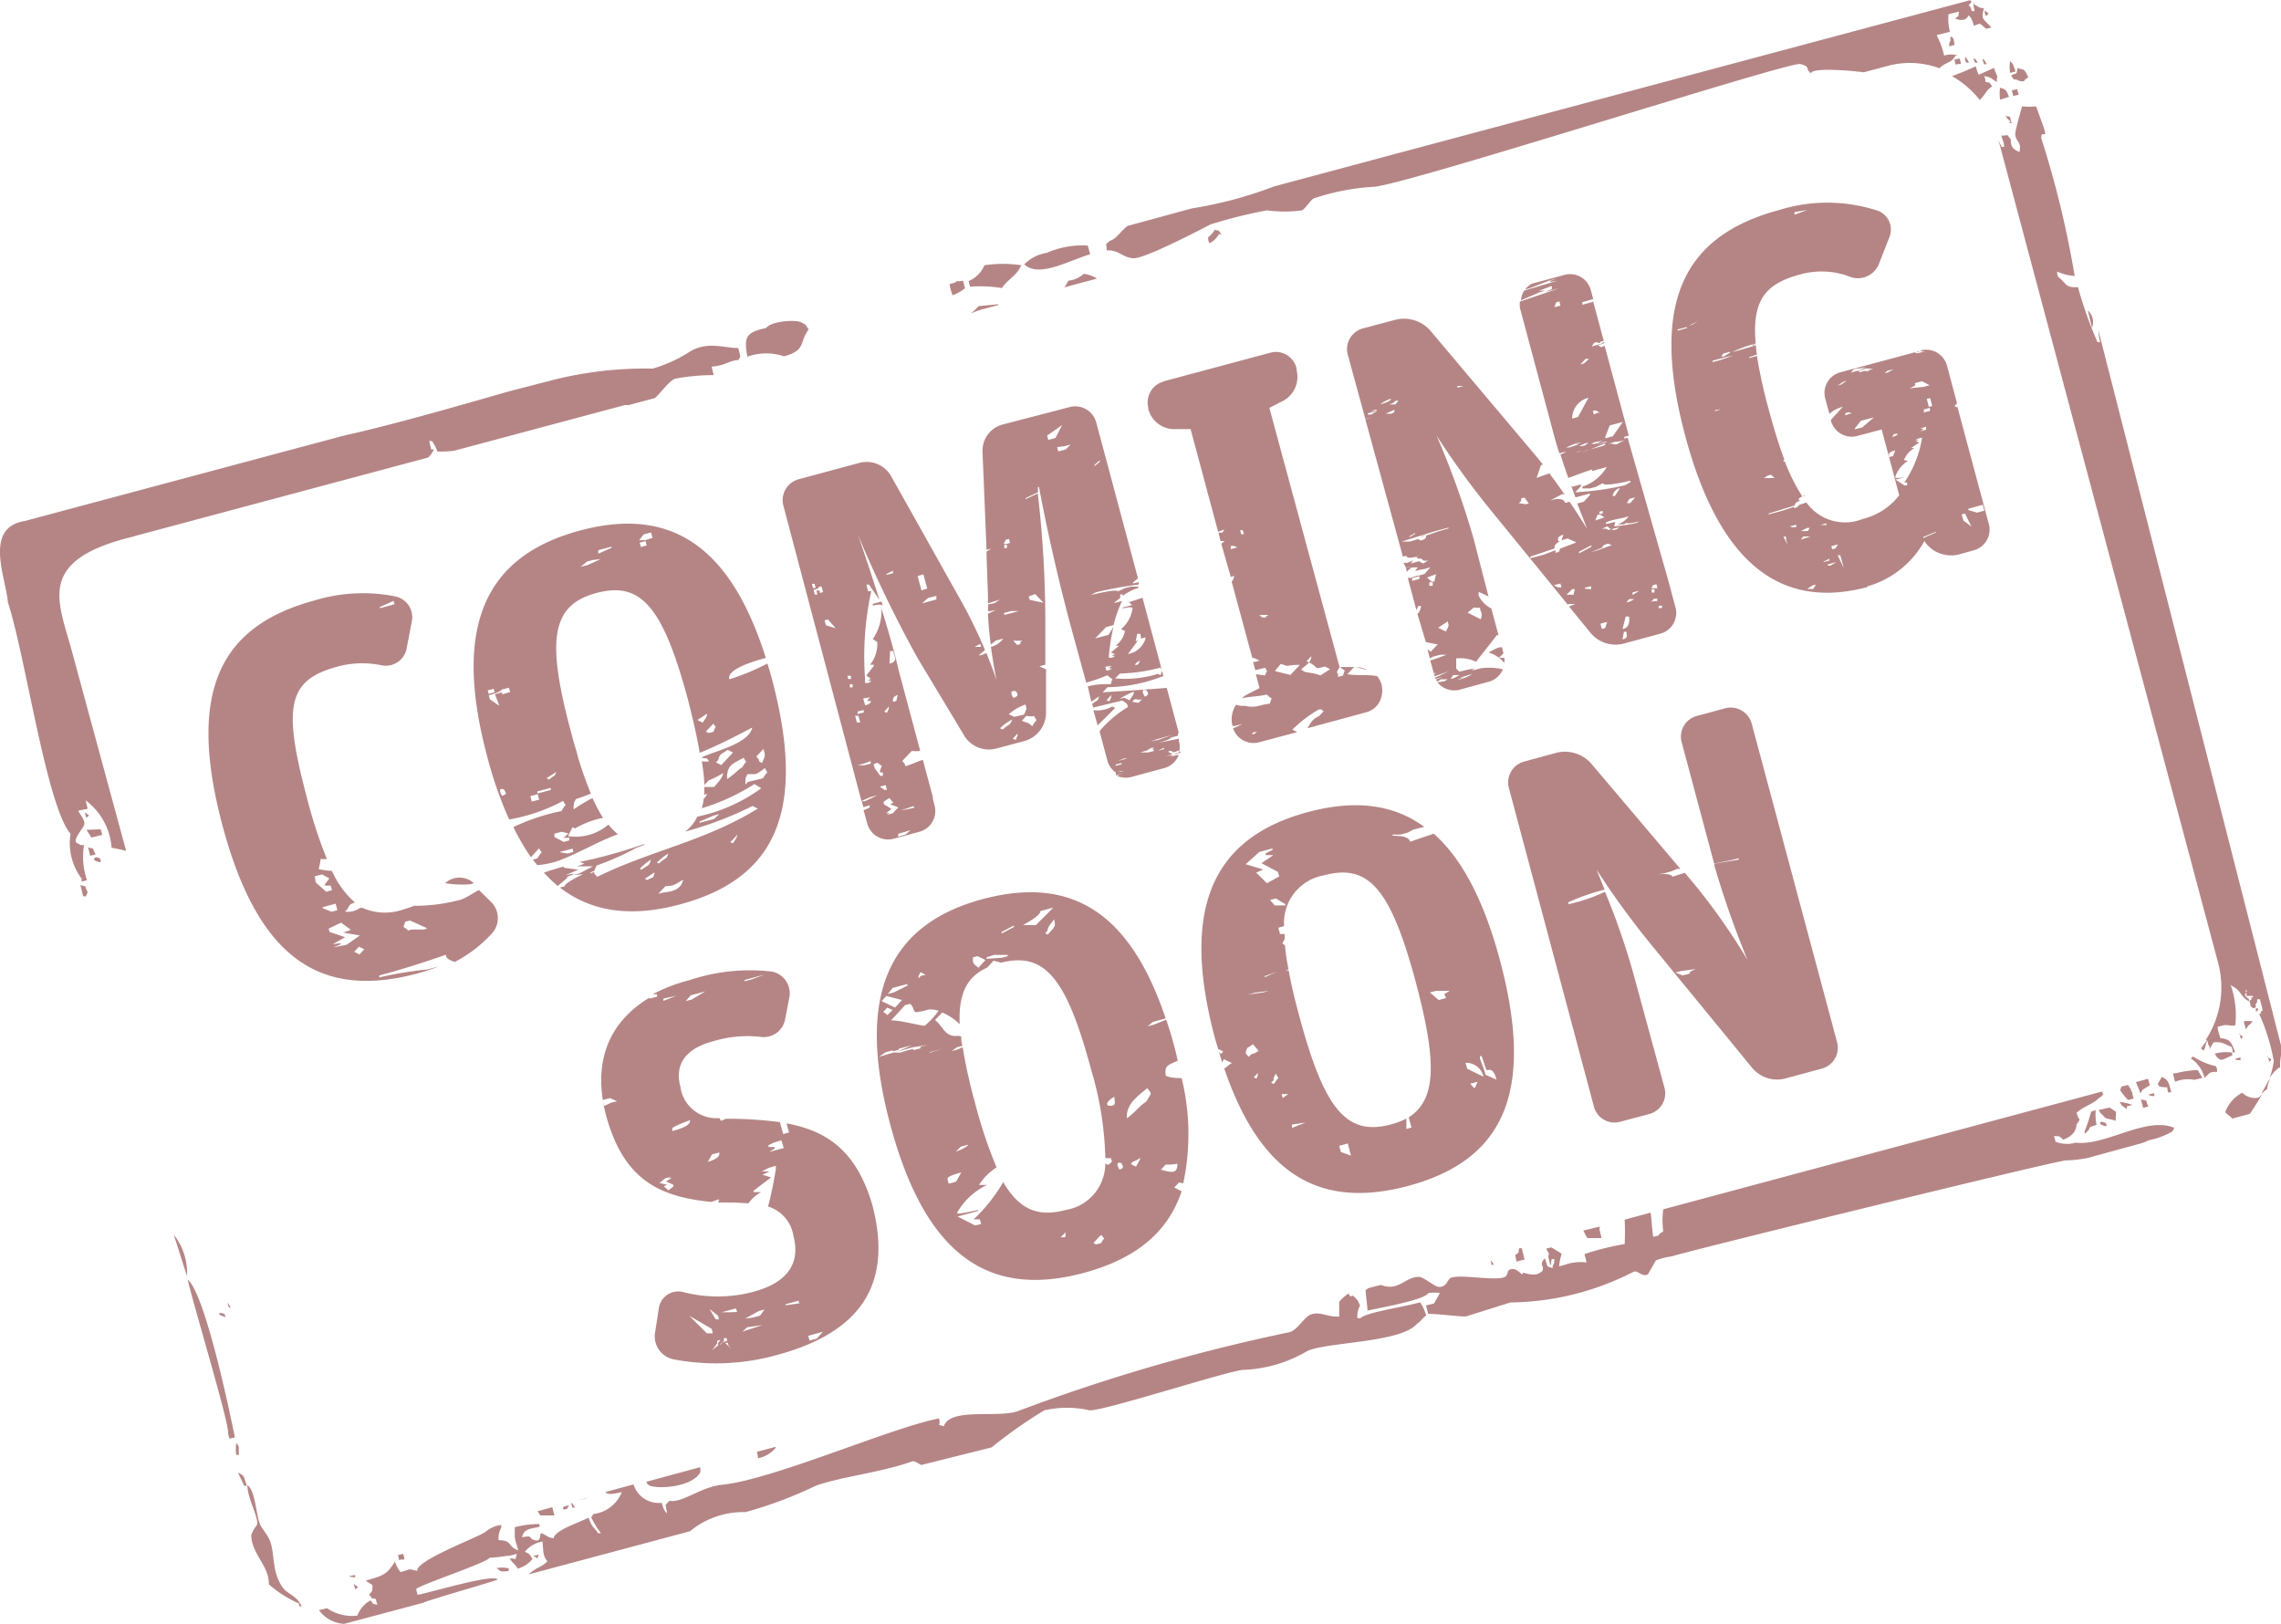 <svg xmlns="http://www.w3.org/2000/svg" viewBox="0 0 130.01 92.59"><defs><style>.cls-1{fill:#792221;opacity:0.55;}</style></defs><g id="圖層_2" data-name="圖層 2"><g id="event"><path id="coming_soon" class="cls-1" d="M63.56,40.35c-.28.29-.65.65-1,1l-.24-.87a1.71,1.71,0,0,0,1.07-.21ZM67.2,67.4l-.27.29.42.21c-.79,2.38-2.66,3.87-5.6,4.66-5.4,1.44-9-1-11-8.43S50.67,52.69,56,51.25c5-1.33,8.38.67,10.44,6.8l-.73.2-.3.25.34-.09.72-.29c.17.51.33,1,.48,1.6.07.25.12.49.18.74-.55.25-.76.26-.69.82,0,.1.5.18.91.17a13.39,13.39,0,0,1,.09,6Zm-7.11-15c-.28.35-.35.43-.39.65l-.13.15.15.07C60.15,52.78,60.16,52.83,60.09,52.44Zm-1.86.33.81,0,1-1-.74.2C59.31,52.08,59,52.36,58.23,52.77Zm-1.14.39,0,.09.7-.37,0-.09Zm-.86,1.45,0,.08.88-.06.33-.09,0-.07-.79,0Zm-.78,0a1.64,1.64,0,0,1,0,.22c.06.19.06.16.32.37l.4-.44-.45-.22Zm-3.1,1.2.13-.14.28-.07-.3-.15C52.33,55.71,52.36,55.56,52.35,55.77Zm-.47,1.45-.29.07-.8.87c.54,0,1.31.23,1.91.31a4.46,4.46,0,0,0,.8-.86c-.67-.17-.57,0-1.15.06C52,57.78,52.17,57.49,51.88,57.22Zm-1,.35-.31-.14c-.33.4-.28.12,0,.43Zm-.28-.91.34-.09.78-.39,0-.09-.84.22Zm-.35.4.76.37c.14-.14.27-.29.4-.43l-.89-.23Zm1,2.84.72-.32v0l-.75.2v.06l-.33.09v-.06l-.42.11-.38.26Zm.77-.12.83-.22v0L52,59.7,50.94,60l.36,0,.42-.13.33-.09,0,.08.42-.11,0-.08Zm1.69,0v0l-.75.2L53,60Zm.78,7.58.3-.53c-.55.14-.81.27-.79.38l.07.26Zm.68-2.11v0l-.41.11-.28.29C55,65.44,55.21,65.31,55.18,65.21Zm5.56,5c-.1.09-.18.19-.28.28C60.86,70.51,60.68,70.55,60.74,70.23Zm2,.17-.41.43.15.08.29-.07C63,70.39,63,70.77,62.79,70.4ZM63.32,66A.64.64,0,0,1,63,66,18.94,18.94,0,0,0,62.2,61c-1.41-5.26-2.65-6.75-5.14-6.13l-.43-.11-.36.39c-1.15.52-1.65,1.48-1.57,3.23a3.22,3.22,0,0,0-1-.67c-.13.15-.27.29-.41.43.53.4.52,1,1.38.9l.12.05c0,.17,0,.34.07.52l-.31.08-.31.22v0l.34-.09.29-.13a28.8,28.8,0,0,0,.68,3.08,27.1,27.1,0,0,0,1.25,3.77,3.38,3.38,0,0,0-1,1l.46,0a3.88,3.88,0,0,0-1.71,1.59c0,.1.42,0,1.2-.16l0,.05-1.17.32,1,.51.34-.08-.07-.27-.35,0a9.47,9.47,0,0,0,1.68-2.12c.93,1.59,2,2,3.55,1.59A2.69,2.69,0,0,0,63,66.32h0l.15.08C63.53,66.15,63.31,66.18,63.32,66Zm.2-3.48c-.2.06-.67.5-.25.51S63.49,62.7,63.52,62.55Zm.41,3.78c-.36-.12-.23.21-.12.36C64.16,66.56,63.94,66.4,63.93,66.33ZM65,66c-.33.19-.16.12-.42.21l-.13.14.3.15C64.92,66.18,64.92,66.21,65,66Zm.42-4c-.55.46-1.11.84-1.19,1.52,0,.07,0,.14,0,.22.44-.3.8-.79,1.1-.94C65.66,62.22,65.67,62.4,65.37,62Zm1.74,4.32a2.84,2.84,0,0,1-.72.06l-.27.29C66.94,66.9,67.1,66.83,67.11,66.31ZM65.05,33.56v0l0,0S65,33.56,65.05,33.56ZM26.82,50.4l.19-.06h0a1.22,1.22,0,0,0-1.64,0A5.94,5.94,0,0,0,26.82,50.4ZM81,30.59l.33-.13-.32.09S81.05,30.58,81,30.59ZM44.26,77.24a12.89,12.89,0,0,1-5.93.23,1.34,1.34,0,0,1-1-1.47l.22-1.42a1.12,1.12,0,0,1,1.36-.94,7.89,7.89,0,0,0,4,0c2.07-.55,2.71-1.71,2.31-3.21a2.09,2.09,0,0,0-1.44-1.66c.17-.66.32-1.37.44-2.13l0-.19-.41.12-.39.2.44,0-.4.19.49.15-1,.76,0,.08.44,0a2.07,2.07,0,0,0-.73.64l-.83-.05-.89,0,.05-.18a3.47,3.47,0,0,0-.43.15c-3-.29-5-1.28-6-4.87-.85-3.18.21-5.43,2.47-6.78v.06l.42-.11,0-.14H37.2a9.56,9.56,0,0,1,2.09-.8A10.88,10.88,0,0,1,44,55.38a1.26,1.26,0,0,1,1,1.42l-.25,1.3a1.24,1.24,0,0,1-1.41,1,6.72,6.72,0,0,0-2.72.26c-1.54.41-2.18,1.31-1.84,2.58A2.07,2.07,0,0,0,41,63.73a.35.35,0,0,1,.08.16l.3-.12.47,0a23.52,23.52,0,0,1,2.6.19l.19.68.33-.09-.14-.52c2.25.42,4,1.52,4.91,4.72C50.74,72.69,49.61,75.81,44.26,77.24ZM42.44,55.86l0,.07.42-.11.72-.27Zm-3.35,1.2v0l.34-.09.77-.46-.83.22Zm-3.92,5.71-.4-.18-.42.11.09.34.4-.19Zm2.64-5.85,0,.13.73-.29v0Zm.57,10.71,0-.1-.42-.19.32-.19-.2,0v0l.18-.08v0l-.34.09-.33.27.43.1-.18.09.26.23Zm.94-3.78c-.69.26-1,.41-1,.47l0,.15C39.05,64.28,39.38,64.07,39.32,63.85ZM41,65.76l0-.07-.42.11-.24.43C40.8,66.09,41,65.94,41,65.76Zm3.67-.32L44.54,65l-.42.12-.32.16,0,.1.35,0,0,.09-.31.19Zm1.4,10.7.07.27.42-.11.34-.39Zm-1.29-1.8,0,.06.78-.11-.05-.15Zm-4.34.27.35.59.19,0-.05-.2ZM40.63,76l-.07-.26L39.29,75l1,1Zm.83.47-.05-.2-.15,0,0,.17-.25.21-.09,0,0-.08.15-.2-.19.05,0,.15-.3.4.41-.34.1,0C41.13,76.54,41.24,76.48,41.46,76.42Zm.25.44-.18-.2-.05-.17-.15,0Zm.3-2.13-.06-.2-.83.22v0l.46,0Zm1.45.75-.86.12-.29.25Zm.12-.89,0,0-.33.09-.78.43.44-.06.41-.11ZM87.83,26.51l-.25.73.73-.26c.3.4.59.81.88,1.22l-.12-.05-.71.37c.5-.14.79-.09.85.15l.25-.07c.37.54.7,1.07,1,1.54h0c-.15-.39-.35-.89-.56-1.44l.37-.1.35-.38,0-.09-.82.22c-.09-.22-.17-.45-.25-.68h0l0,.09.49-.13s.08,0,.09.06l-.35.37a16.1,16.1,0,0,0,2.84-.4l.31-.18,0-.08c-1,.23-1.54.28-1.57.14l-.4.21-.33.09-.44,0,0-.1a2.55,2.55,0,0,0,1.39-1.12l-.83.23,0-.09c-.6.19-1,.36-1.36.48-.16-.44-.31-.89-.45-1.34h0l.33-.13-.15,0-.24.07c-.12-.37-.23-.73-.32-1.08l-1.93-7.21a1.47,1.47,0,0,1,0-.36l2.25-.76-.83.22.4-.17,0-.18-.73.27.36,0-.33.09-1.06.46a1.1,1.1,0,0,1,.19-.56L88.77,16v0l-.42.07,0-.06.41-.14-.42.11-1.13.44-.28.08a1.21,1.21,0,0,1,.38-.33l.26-.07s0,0,0,0l1.6-.43a1.22,1.22,0,0,1,1.5.86l.14.52-.62.17,0,.15.62-.17.6,2.23-.21.06,0,.06-.15,0,0-.06-.19.05-.14.21.53-.15.18-.12,0,.08-.35.12.19.11.19-.08h0l1.36,5.06h0l0,.07-.24.06V25l.19-.05,0,0L95,32.78l-.15.07v0l.15-.08.5,1.86a1.22,1.22,0,0,1-.87,1.49l-2.07.56a1.85,1.85,0,0,1-1.9-.6l-1.23-1.51.35-.14h-.4l0,.06-4.29-5.26a47.89,47.89,0,0,1-3.21-4.4h0A47.84,47.84,0,0,1,84,30.74L84.84,34c-.16-.08-.34-.17-.56-.26,0,.07,0,.14,0,.21a1.58,1.58,0,0,0,.72.73l.41,1.52-.09,0c-.39.51-.79,1-1.19,1.52A2.1,2.1,0,0,0,83,37.53L83,38c0,.19,0,.07.17.29.3-.08.62-.15.93-.2l-.23.1.16,0,.38-.1v0a3.5,3.5,0,0,1,1.25.06,1.21,1.21,0,0,1-.81.71l-1.65.45a1.22,1.22,0,0,1-1.27-.42l.4-.06.18-.11-.21,0-.19,0s-.07.08-.2.12a.61.61,0,0,0-.07-.1l.43-.18.19-.05v0l-.65.19a.36.36,0,0,1,0-.09l.28-.11-.17,0,.15,0,.51-.24v0l-.81.29s0,0,0,0l-.25-.91.19-.05.74-.27-.36,0-.41.11-.18.1-.14-.53.19.15.4-.43h0l0,0v0l-.09,0-.59-.12L80.79,35a.68.68,0,0,0,.2-.46v0l-.15,0-.11.24-.49-1.84.16,0v0l.37-.13.08,0,.34-.09.34-.39-.32.1v0l-.29.05v0l-.18.05s-.08,0-.08,0l.15-.19c-.2,0-.36,0-.52,0v0l-.17,0h0L80,32.08l.21,0,.34-.13-.14.17,0,0,.46-.13h0l.24.13.31-.18c-.22.06-.36,0-.39-.1l-.19,0h0l-.12-.08h0l.22-.08c-.5.14-.76.15-.79,0l-.19.05-.33-1.21.19-.07v0l-.19.07L77.82,23.9l.39-.12v0l-.39.1-1-3.66a1.22,1.22,0,0,1,.86-1.5l1.84-.49a2,2,0,0,1,2,.61l5.9,7c.18.21.35.42.52.64Zm-9.72-3.09.2,0,.15,0,0-.07Zm.38,0v0l-.53.14,0,.07.19,0Zm.11-.34c.48-.15.7-.26.68-.35A1.64,1.64,0,0,0,78.6,23.12Zm.88.39,0-.11-.51.22.36,0Zm.2-.6v-.05l-.19.05c0,.06-.09.12-.32.18l.21,0,.15,0ZM80.9,33l0-.16-.41.11,0,.16Zm2.75,1.92.75.38c.12-.41,0-.33-.05-.66C83.78,34.66,84.21,34.51,83.65,34.91Zm-3.31-4.36v.06l.32-.19v-.05Zm1.32,2.83,0-.2-.19,0,0,.2Zm.19-.66-.51.19.26.23.15,0Zm1.38,5.9v0l.19,0v0l-.35.09v0l.15,0a2.3,2.3,0,0,0,.69-.3l-.19.05Zm-.55.07v0l.19-.05.32-.17-.18,0-.18,0Zm-.16-3.28-.55.36.45.22C82.6,35.59,82.58,35.73,82.52,35.41Zm-.74-5.14-1.89.59.46,0a3.3,3.3,0,0,0,.47-.15l.16.09c.23-.06.33-.15.3-.28l.66-.23v0l.62-.18v-.05ZM83.42,22l-.35,0,0,.1Zm5.52-4.58-.06-.24-.19.06-.09.27Zm2.56,7.47,0,.09.42-.11.58-.82-.75.2Zm.77-.09-.69.18v0l.68-.2Zm-.83.39-.52.19-.19.05v0l.9-.25v0l-.19,0v0l.18-.06Zm-.65-1.78.06.22.18-.1.15,0-.2-.13Zm-.1,1.89h.21l.19-.05s.1-.08.32-.14l-.54.1Zm-.61-4.53.2-.05.29-.27v0l-.19,0Zm-.47,3,0,.09.33-.09.6-1.1A1.22,1.22,0,0,0,89.61,23.81Zm.91,1.46-.19.05-.32.15h.16l.19-.05.17-.15Zm-1.06.27.52-.17h0l-.2,0h0l.34-.09v0l-.16,0a2.89,2.89,0,0,0-.69.28Zm.62.22V25.7l-.33.12v0Zm.55-.11-.19.05-.34.13h0Zm1.05-.28-.37.1.18-.07,0-.08-.33.12h.16l-.15,0-.51.21h0ZM92.89,25v0a3.15,3.15,0,0,1-.89.19l-.33.12.35-.06-.19.07v0l.19,0,.15,0A2.44,2.44,0,0,1,92.89,25Zm-5.75,3.7-.25-.34-.19.05,0,.15-.13.12.38.06ZM89,33.48l-.06-.22-.38.1v0l.24.12Zm.76.1,0,0-.15,0-.32.32h.21l.19,0Zm.93,0,0-.17-.35.09,0,.06Zm.91,1.87-.38.1.08.3.19-.05Zm.7-4.22v0l-.32.16v0Zm0-1.18v0l-.47.12h0L91.6,30l-.32.16c.22-.06.35,0,.37.05l.2-.05h0l.11.06.19-.05Zm.41,6.11,0-.15-.15,0-.08.43C92.66,36.42,92.76,36.31,92.72,36.16Zm.14-.95v-.07l-.19,0-.18.71C92.76,35.82,92.89,35.59,92.86,35.21Zm.3-1.06H93l-.15,0-.15.19.19-.05Zm1.39.38,0,.13.19,0,0-.14Zm-.42-1h.17l.18,0-.06-.23-.19.05Zm.18.06-.16,0,0,.18.16,0Zm-.19.72.15-.05.2,0,0-.13-.19,0Zm-.72-.63-.34.09,0,.14.32-.19Zm-.66-5v0l.19,0,.28-.33-.34.09Zm-.83-.41v0l.15,0,.28-.45A.55.55,0,0,0,91.91,28.3Zm-.37,1.5,0,.1.28-.06v0l.19-.05h.07L92,30a8.21,8.21,0,0,0,1.29-.2l.14-.08v0c-.46.11-.69.13-.71.08l-.18.09-.15,0h-.2v0a1.23,1.23,0,0,0,.64-.46l-.37.1v0C91.81,29.65,91.52,29.76,91.54,29.8Zm-.37-.6,0,.14.19-.05,0-.14Zm-.23.5.52-.18-.24-.15-.16,0Zm-.25,1.8v0l.34-.09.85-.31-.22-.08c-.23.06-.33.13-.31.22ZM90,31.45l0,.09.7-.37,0-.09Zm-2.78.28,0,.09.76-.2.68-.26s0,.06,0,.1l0,.05.19-.05.07-.19.93-.35-.5-.23L89,30.8l.11-.32c-.23.06-.33.15-.3.26l0,.11.11,0c-.24.12-.35.25-.31.41Zm-20.88-10,6.12-1.64A1.21,1.21,0,0,1,73.9,21l0,.09a1.55,1.55,0,0,1-.77,1.76l-.78.4,4,14.77.88,0a1.43,1.43,0,0,1,.71.17L77.2,38l-.41.43c.67.1,1.12,0,1.71.11a1.59,1.59,0,0,1,.26.52v.06a1.12,1.12,0,0,1,0,.48h0v0a1.21,1.21,0,0,1-.89,1l-3.36.91c.24-.36.28-.51.68-.7l.27-.29-.1,0h0l0-.08-.08,0-.11,0a7.2,7.2,0,0,0-1.51,1.15l.28.14-2.18.58a1.23,1.23,0,0,1-1.48-.8,3.24,3.24,0,0,0,.52-.24l-.42.11-.13,0v0a1.51,1.51,0,0,1,.2-1.21,1.12,1.12,0,0,0,.49.06c.69.15.81-.06,1.44-.12.11-.47.2-.15-.18-.52-.52.12-.94.1-1.42.21a2,2,0,0,1,.23-.18l.78-.4-.21-.79.53.07c.13-.45.17-.07,0-.44l-.56.14-.13-.47.08,0,.29-.07-.3-.15-.11,0L70.2,33.15a.52.52,0,0,0,.14-.32v0l-.19.05,0,0L69.61,31l.19-.16h-.23l-.12-.48h.22l.12-.18-.36.13-1.57-5.85-.87,0a1.53,1.53,0,0,1-1.54-1.14l0-.09A1.22,1.22,0,0,1,66.29,21.76Zm5.31,20,0,0-.19,0-.13.11.15,0Zm4.61-3.37c0,.08,0,.15,0,.22l.29-.07c.11-.47.19-.15-.19-.51C76.19,38.33,76.22,38.18,76.21,38.39Zm-2-.17c0,.18.5.1,1,.31l.55-.36-.3-.15c-.66.18-.28.09-.89-.23.14-.3.1-.16.12-.36l-.27.29.15.07C74.15,38.19,74.26,38,74.16,38.22Zm-.88-8.36v0l.72-.28v0Zm-.72,8.42.89.22.54-.57a3,3,0,0,0-.73.06L73,37.84Zm-.89-3.18.2.13.19,0,0-.07.14-.08-.36,0Zm-1.09-4.85.07.23.15,0-.07-.23Zm-.53.9,0,.18.38-.1v0l-.23-.09Zm-20.39,3.4c.3-.08.48-.07.55,0,0-.08-.05-.16-.07-.23l-.5.13ZM91,49.57h0l.46,1.14a11.57,11.57,0,0,0-2.07.72l0,.11a9.65,9.65,0,0,0,2.09-.71,41.24,41.24,0,0,1,1.6,4.6L94.87,62A1.22,1.22,0,0,1,94,63.5l-1.66.44a1.21,1.21,0,0,1-1.49-.86L86,44.91a1.23,1.23,0,0,1,.87-1.5l1.83-.5a2,2,0,0,1,2,.62l5.08,6-.2,0-.33.14-.41.11-.43.07v0c.57-.08.88,0,.92.12l.7-.22.57.68a36.15,36.15,0,0,1,3,4.28h0a53.45,53.45,0,0,1-1.88-5.35l0-.13L99.1,49l0-.08c-.36.1-.84.2-1.4.3l-1.85-6.91a1.22,1.22,0,0,1,.86-1.5l1.63-.44a1.24,1.24,0,0,1,1.5.87l4.87,18.17a1.23,1.23,0,0,1-.87,1.5l-2.07.56a1.85,1.85,0,0,1-1.9-.6L94.24,54A47.56,47.56,0,0,1,91,49.57Zm4.49,5.86.41.17.42-.11,0-.1.32-.15-.78.1Zm14-35.52ZM81.72,38.43l.14-.06-.15,0ZM45.51,27.32,49,26.38a1.6,1.6,0,0,1,1.79.76l4,7.13a27.11,27.11,0,0,1,1.35,2.78h0l-.36.31c.19,0,.33-.1.44-.14.2.5.4,1,.58,1.55h0c-.14-.69-.24-1.3-.32-1.9a1.21,1.21,0,0,0,.7-.47v0l-.41.11-.3.23c-.08-.59-.13-1.16-.16-1.76l.44-.2-.43.07h0c0-.13,0-.27,0-.4l.36-.07.31-.2-.68.21c0-.16,0-.32,0-.48l-.08-2.22,0,0h0v-.25l.28-.17v0l-.28.07L56,25.74a1.54,1.54,0,0,1,1.14-1.54l3.84-1a1.24,1.24,0,0,1,1.5.87l2.38,8.89-.28.24,0,.06.32-.08,0,.14a20.79,20.79,0,0,0-2.43.44l-.31.16v0c1-.24,1.52-.31,1.55-.21l.4-.18.33-.09.44,0,0,.07a2.93,2.93,0,0,0-.91.47L64,33.88l-.15,0,0,.2c-.12.1-.24.18-.36.3l.47-.13a6.91,6.91,0,0,0-.49,1.38v0l-.42.11-.63.65.76-.2.28-.45a13.33,13.33,0,0,0-.26,1.65l0,.1.19,0,.18-.11h-.21l.18-.1-.22-.09.46-.38v0h-.2a1.37,1.37,0,0,0,.54-.85l-.23-.09a1.9,1.9,0,0,0,.66-1.19c0-.09-.21-.08-.56,0l0-.05.53-.14-.23-.23h.05l0,.07.78-.26,1.19,4.46a8.94,8.94,0,0,1-3.19.64l-.27.29c1.16-.07,2.42-.15,3.65-.25l.69,2.57-1.62.46v0l.42-.09v0l-.41.14.42-.11,1.14-.41h0l0,.16h0l-.42.12c0,.06-.22.16-.72.29l1.19-.23,0,0,0,.12a1.14,1.14,0,0,1,0,.66l-.16.05-.31.19v0l.35-.09,0,0,.11,0a1.22,1.22,0,0,1-.82.74l-1.89.51a1.24,1.24,0,0,1-.81-.07l.28-.12v0l-.34.09v0L63.6,44a1.75,1.75,0,0,0,.46-.05v0l-.16,0-.31.08a1.25,1.25,0,0,1-.47-.67l-.45-1.68a6.32,6.32,0,0,1,1.62-1.38c-.06-.19,0-.16-.32-.37l-1.66.4-.06-.21c.37-.28.27-.09.4-.43L62.2,40,62,39.12A4.62,4.62,0,0,1,63.31,39c.11-.46.19-.15-.19-.51a10,10,0,0,1-1.21.42L61,35.58c-.9-3.37-1.5-6.31-1.78-7.82h-.06c0,.09,0,.2,0,.3l-.7.33,0,.06.69-.32a62.91,62.91,0,0,1,.43,7.08l0,2.68h0l-.34.09.38.17,0,2.52a1.68,1.68,0,0,1-1.2,1.56l-1.65.44A1.65,1.65,0,0,1,55,42L52.3,37.51a71.65,71.65,0,0,1-3.39-7h0c.28.81.74,2.17,1.22,3.69l-.6-.88-.15,0,.1.38.18,0a17.44,17.44,0,0,0-.35,5.06l0,.17.19,0,.17-.13-.21,0,.17-.11-.25-.19.42-.54,0-.07-.21,0A1.87,1.87,0,0,0,50,36.6l-.25-.18a2.82,2.82,0,0,0,.49-1.74c.36,1.17.73,2.42,1,3.6l1.21,4.52a1.72,1.72,0,0,1-.48,0l-.54.57c.17.23.12.1.17.3.36-.09.66-.26,1-.36l.57,2.12h0l0,.1h0l.1.39a1.22,1.22,0,0,1-.87,1.49l-1.47.4a1.23,1.23,0,0,1-1.5-.87l-.21-.76c.23-.09.36-.15.35-.18l0-.1-.36.11-.09-.34.17,0,.72-.34-.42.11-.49.22L44.65,28.82A1.23,1.23,0,0,1,45.51,27.32Zm4.64,17.52.25.18.15,0-.07-.27-.34.09Zm1.18,1.36.76-.15,0-.11Zm-.14,1.33,0,.16.42-.12.29-.25Zm-.49-9.7c.25-.07.36-.18.32-.33l-.11-.39-.18,0Zm.2,2.11,0,.07.19-.06.07-.34C51,39.67,50.86,39.78,50.9,39.94Zm-.21,5.55-.32.2,0,.14.44.28-.3.24h.2v0l-.17.1v0l.34-.09.32-.34-.46-.18.18-.09Zm-.29-4.93.15.07c.13-.29.1-.15.11-.36A3.58,3.58,0,0,1,50.4,40.56Zm-.61,3,.07.23.31.43.15,0,0-.19h-.16V43.9l.1-.24L50,43.47Zm14.14,0,0-.07-.34.09,0,.07Zm.32-.33v0l-.19,0-.33.14Zm2.58-.24-.38.1v0l.39-.05.48-.16-.18-.09-.18.08-.16,0v-.07l-.19,0v.07ZM66,42.79v0l.34-.09,0-.08Zm-.41-.15-.22.14-.39.11h.45l.33-.08,0-.09-.08,0,.09-.11v0Zm-.35-2.92c.34-.14.13-.3.11-.37C65,39.23,65.15,39.56,65.26,39.72Zm-.57.13-.14.15c.51.09.27.1.57-.14C64.86,39.9,65,39.89,64.69,39.85Zm-.88,0,.29-.08.3.15c.21-.32.22-.29.25-.5A3.72,3.72,0,0,0,63.81,39.85Zm-.72.06.15.07c.14-.29.1-.15.12-.36Zm1.22-2.63a1.27,1.27,0,0,0,1-.88l0-.07-.25.07s0,0,0,0L65,36.13l-.18,0-.09.42a.45.45,0,0,0,.14-.06Zm.4.64,0,0,.18-.05.11-.22C64.79,37.75,64.69,37.82,64.71,37.92Zm-1.13.75A6.42,6.42,0,0,0,66,38.41l.15.08c.12-.45.16-.07,0-.44a9.63,9.63,0,0,1-2.31.34ZM63,38l.06.23.19-.05.14-.08v0h-.16l0-.05.14-.09ZM62.38,26.5l0,.07.3-.24,0-.09Zm-1.7-1.07-.43.06.07.24.42-.11.28-.28Zm-1-.6.07.25.41-.12.38-.73ZM58,41.81l-.27.29.16.08C58,41.88,58,42,58,41.81ZM58.63,34l.06.19.79.17L59,33.86ZM58.5,40.8l-.26.29c.51.18.28.07.6.3.3-.53.29-.18.1-.58A.94.94,0,0,1,58.5,40.8Zm0-.66a2.87,2.87,0,0,0-1,.57l.3.15.57-.13C58.54,40.32,58.52,40.46,58.45,40.14Zm-.7-.37c.35-.13.13-.29.12-.36C57.52,39.29,57.65,39.62,57.75,39.77Zm.34-3.15.13-.1-.36,0-.16,0,.23.24.19-.05ZM57.21,31h.17l.19-.05-.06-.23-.19.05Zm.18.05-.15,0,0,.19.15,0Zm-.14,4,.83-.22v0h-.44l-.42.11ZM57,41.51l.15.07c.44-.38.42-.23.54-.57A3,3,0,0,0,57,41.51Zm-1.45-4.64v0l.37,0-.05-.17Zm-2.65-2.79-.35.31.82-.22,0-.2Zm-.6-1.25.22.82.33-.1-.22-.81Zm-1.78-.11v.05l.38-.1,0-.14Zm-.89,10.81,0-.15-.41.15-.34.09.37,0Zm-.43-3.72.11.39.18-.05.14-.11,0-.08-.17,0,0-.08.13-.13Zm-.32.75,0,.14.35-.09,0-.14Zm-.14.24.1.38.19,0-.1-.38ZM48.59,39l-.15,0,0,.18.16,0Zm-.29-.48.05.18.15,0,0-.18ZM47,35.36l.07.28.56.17-.44-.5Zm-.63-1.74.07.27.15,0-.06-.23.19,0,0,.14.19-.05-.09-.33-.19.05C46.74,33.48,46.64,33.55,46.41,33.62Zm-.09-.34.06.24.15,0-.06-.24Zm34.29-.93h-.2l-.14,0-.1,0,0,0,.06.25a.88.88,0,0,1,.45-.32ZM80.25,67.6c-5,1.33-8.4-.6-10.48-6.72.15,0,0,0,.44-.29l-.46-.22a1.15,1.15,0,0,1-.09.19c-.06-.19-.12-.4-.18-.6l.11.12.13-.15-.29-.14-.18-.61c-2-7.48-.08-11.45,5.29-12.89,2.64-.71,4.85-.47,6.64.84l-.63.16-.32.17-.41.11-.44,0,0,.07c.58,0,.91.07,1,.34.46-.17.9-.31,1.34-.46,1.6,1.42,2.85,3.78,3.77,7.2C87.51,62.3,85.69,66.14,80.25,67.6Zm-7-16.07-.53-.32-.33.09.27.31h.61Zm-1.17,4.11v.06l.72-.31v0ZM71,49.26l1,.3-.4.18.61.6.7-.38-.07-.26-.94-.5.68-.46-.44,0,0-.1.39-.2,0-.08-.75.2Zm.73,11.86-.27.29.16.07C71.72,61.19,71.68,61.33,71.7,61.12Zm0-1.23-.32-.37c-.37.29-.28.09-.4.43,0,.19,0,.07.16.29a1.85,1.85,0,0,0,.14-.14C71.59,60,71.42,60.09,71.75,59.89Zm.59-3.41,0,0-.78.1-.41.11v0l.86-.12Zm.39,4.73c-.14.29-.11.15-.12.36l-.14.14a1.19,1.19,0,0,0,.16.08C72.93,61.26,72.91,61.61,72.73,61.21Zm.71,1.15v0h-.37l.06.23Zm1,1.62v0l-.78.12,0,.19ZM77,65.87l-.18-.69-.49.13.09.35ZM80.7,56c-1.43-5.32-2.68-6.79-5.22-6.11a2.75,2.75,0,0,0-2.29,2.9l0,0-.33.09.1.36h.26c0,.09,0,.19,0,.29l-.13.24.15.12a12.79,12.79,0,0,0,.2,1.36l-.16.07.17,0c.14.75.33,1.59.59,2.54,1.44,5.38,2.7,6.91,5.25,6.23a4.92,4.92,0,0,0,.87-.33l0,.59.29-.08-.16-.58C81.86,62.68,81.92,60.59,80.7,56Zm1.62.66.31-.18-.79,0-.34.09L82,57l.42-.11Zm1.9,5-.42.11L84,62l.07,0Zm.33-.29a1,1,0,0,0-.93-.79l-.09,0,.1.34Zm.75.17c-.11-.41-.26-.6-.45-.55l-.13,0-.27-.79-.1,0,0,.13.26.71h0l.06.22Zm14.6-41.9.2,0v0l-.21.06ZM32.38,50l-.12,0v0l.41-.15v-.05l-.43.08.72-.31-.83-.11,0-.07c-.39.11-.76.22-1.13.35a8,8,0,0,0,.79.76Zm74.06-16.54c-4.79,1.28-8.38-1.14-10.38-8.59-2.11-7.86.09-11.49,5.35-12.9A9.24,9.24,0,0,1,107,12a1.15,1.15,0,0,1,.69,1.52l-.6,1.53a1.29,1.29,0,0,1-1.61.74,4.49,4.49,0,0,0-2.86-.15c-2,.53-2.77,1.47-2.55,3.94a8.28,8.28,0,0,0-1.35.49l.42-.11.94-.28a5.06,5.06,0,0,0,.06.53l-.44.15v.05l.44-.12a27.74,27.74,0,0,0,.66,3c.3,1.14.6,2.09.9,2.9l-.07.11.1,0a10.47,10.47,0,0,0,1,2c-.13.05-.21.1-.2.15l0,.07.11,0c-.25.09-.37.19-.34.29l-1.49.46,0,.05.75-.2.69-.23s0,0,0,.07v0l.19-.05.1-.13.42-.14a2.7,2.7,0,0,0,3.21.94,3.76,3.76,0,0,0,2.08-1.35l-1-3.75-1.39.37a1.23,1.23,0,0,1-1.5-.86v-.06l.67-.74a1.76,1.76,0,0,0-.76.4l-.24-.88a1.22,1.22,0,0,1,.87-1.49l4.58-1.23h0l-.33.12v0l.34-.09v-.05a1.23,1.23,0,0,1,1.48.86l.57,2.14V23l-.14.15.15.07,0-.09,1.81,6.75a1.22,1.22,0,0,1-.87,1.49l-.83.23a1.83,1.83,0,0,1-1.91-.66l-.06-.11A5.4,5.4,0,0,1,106.44,33.42ZM112.19,29l0,.07.49.15.42-.11-.09-.34Zm-.38.32.1.35.45.34-.36-.74ZM106.36,21l-.48.16.17.05.19-.07.15,0v.05l.19-.05v0h-.2l.38-.11h0Zm-.87.24.53-.15.32-.16v0L106,21v0l-.15,0v0l-.19.05Zm-.24.46v0l-.19.06-.31.21.19-.05Zm.3,1.86-.18-.06-.19.05,0,.13.18-.08Zm1.26.23-.75.2-.34.43,0,.05.42-.11Zm.35-2.68h0l-.34.09v0Zm3.18,9.2-.72.3v.06l.72-.32Zm-.76-5.8-.14.08.34-.1,0-.17-.19.06-.14.06v0h.16Zm.08-1,.34-.09,0-.17-.35.09Zm.16-.77.12.45.19-.05-.12-.45Zm-.65-2.61h.16l.38-.1A2.44,2.44,0,0,0,109.17,20.07Zm0,1.84-.32.16.79-.08.34-.09-.43-.23-.41.11Zm-1.22,2.77-.11.17c.22-.06.33-.12.31-.19v0Zm-.37-3.5.36-.2-.38.1-.13.13h0ZM107.9,26l.12-.33c-.25.07-.37.14-.35.21l0,.17Zm.65,1.67.15,0,0-.17h-.16a6.19,6.19,0,0,0,1-2.49l0-.07-.19.05-.18.09.2,0-.18.08.21.06-.48.32v0l.2,0a1.36,1.36,0,0,0-.6.68l.22.05a1.72,1.72,0,0,0-.72.93c0,.07.2.05.55,0v0l-.53.14Zm-6.27-15.58,0,.15.73-.27ZM96.15,18.7v-.06l-.53.14,0,.07Zm.63-.38v0l-.51.23.19-.05Zm1.32,2,.15,0,.35-.21,0-.06-.37.1Zm0,3-.35.06v.06Zm.68-3.05-.34.07-.83.22,0,.08.42-.11Zm1.9,6.89-.14.09H101l.15,0-.21-.19-.19.05Zm1.2,3.88-.08-.28,0-.17-.15,0Zm.5-1,0-.13-.38.1v0l.22.05Zm2,1.09.05.18.19-.05.14-.23Zm-1.73-.86h.2l.19,0,.11-.18v0l-.15,0Zm0,.49.53-.18-.4,0Zm.85,2.56-.19.05-.31.2h.2l.15,0Zm.6-3.39,0-.1-.34.09v0Zm-.17,2.11.34-.09,0-.1-.33.16Zm.74,0-.49.13,0,.07.15,0Zm.42.34-.2-.73-.15,0Zm-2.23-4.11,0-.07-.07.11ZM85.61,36.89c-.26,0-.37.1-.77.3a1.77,1.77,0,0,1,.9.6.93.93,0,0,0,0-.29l-.31,0c.09-.08.17-.17.26-.26Zm-53.7,13.7.27-.07c0-.11.31-.34,1.06-.69l-.57.05.34-.09.79-.41h-.9l.41-.15-.27-.1a27.6,27.6,0,0,0,3.61-1h.14l-.53.2a14.57,14.57,0,0,1-2.25,1c-.11.24-.11.2-.11.29l-.24.11,0,.06.21-.1c0,.19,0,.07.17.29,3-1.49,6.08-2,9.15-3.89l-.3-.15a20.15,20.15,0,0,1-3.84,1.46,2.2,2.2,0,0,0,.69-.85,9.49,9.49,0,0,0,3.65-1.62L43,44.69a12,12,0,0,1-3,1.38,2.86,2.86,0,0,0,.11-.54.8.8,0,0,0,.2-.29l-.17.07c0-.14,0-.3,0-.45l.56,0c.33-.38.48-.55.52-.79a6.58,6.58,0,0,1-.84.42,2.73,2.73,0,0,1-.23.25A10.53,10.53,0,0,0,40,43.4a2.62,2.62,0,0,0,.41,0c-.16-.27-.06-.12-.44-.22h0c.84-.4,2.69-.78,2.91-1.71-.85.44-1.9,1-3,1.44-.14-.85-.36-1.82-.66-3-1.43-5.32-2.68-6.79-5.22-6.11s-2.89,2.58-1.46,7.9c.1.39.2.75.31,1.09h0l.1.39h0c.24.79.49,1.48.73,2.06-.29.11-.58.22-.86.31-.13.29-.1.15-.12.36s0,.15,0,.22a8.9,8.9,0,0,1,1.07-.64,9.67,9.67,0,0,0,.6,1.13,4.93,4.93,0,0,0-1.59.6l-.15-.07-.25.51A2.89,2.89,0,0,0,34.68,47a3.53,3.53,0,0,0,.54.55h0C34,48,33,48.63,31.81,49.07a4.66,4.66,0,0,1-1.19.24L30.37,49l.26-.07c.3-.53.29-.18.1-.58l-.47.51a13.22,13.22,0,0,1-1-1.72A12.14,12.14,0,0,1,32,46.23c.3-.53.28-.18.1-.58a10.23,10.23,0,0,1-3.08,1.06,22.3,22.3,0,0,1-1.25-3.59c-2-7.47-.09-11.44,5.29-12.88,5.07-1.36,8.54.76,10.59,7.26-1.5.41-2.19.81-2.08,1.22a13,13,0,0,0,2.17-.9c.09.29.18.58.26.89,2,7.53.2,11.38-5.24,12.84C36,52.29,33.75,52,31.91,50.59Zm.72-2.22-.75.2v0l.47.08.33-.09Zm-.52-.61.29-.25-.38-.1-.42.11,0,.19.53.28.32-.09,0-.15-.34,0Zm-4.26-8.21.34-.09-.05-.2-.34.09ZM28.73,45c-.35-.13-.22.21-.11.36C29,45.25,28.75,45.1,28.73,45Zm.35-5.56L29,39.2l-.42.11c0,.08-.22.18-.72.32l.06.23.54.37-.25-.66.41-.11,0,.12Zm1.65,6.14-.08-.31-.42.11.08.31Zm.66-.55,0-.12-.76.2,0,.12ZM31.71,44l-.56.36.15.07C31.68,44.11,31.58,44.31,31.71,44Zm2.52-12.13-.44.05-.33.09-.37.3.42-.11Zm.63-.65v-.06l-.76.2,0,.2Zm2-.13-.07-.25-.33.09.07.25Zm.33-.43-.08-.31-.42.11-.26.33.35,0Zm2.86,10.53c.22-.33.22-.29.25-.51l-.55.36Zm.59.08-.41.43.16.08.28-.07C40.82,41.23,40.86,41.61,40.66,41.24Zm2.47,1.85c.17.22.12.1.17.29l.15.08c.21-.45.19-.45.08-.8Zm-1.33-.23-.3-.15c-.39.27-.44.2-.54.57l-.13.15.3.15Zm.51.88c.29-.53.29-.18.1-.58-.64.35-.87.39-.95,1a1.8,1.8,0,0,1,0,.22C41.84,44.15,42.15,43.8,42.31,43.74Zm1.2.59c.3-.52.29-.18.11-.58-.59.43-.42.33-1,.35-.13.3-.1.16-.11.37s0,.14,0,.22l.14-.15ZM41,46.4l-.33.09-.8.34,0,.07.83-.22ZM41.62,48l.15.07c.21-.32.22-.3.25-.5C41.89,47.74,41.75,47.88,41.62,48Zm-2.69,2.15c-.46.25-.48.35-1,.36-.13.14-.27.28-.4.43l.29-.07C38.39,50.82,38.8,50.67,38.93,50.18Zm-1.53-1,.15.07c.44-.38.43-.23.54-.57A3.31,3.31,0,0,0,37.4,49.22Zm-.1.58-.55.36.15.07C37.27,49.94,37.18,50.13,37.3,49.8Zm-.88-.23.14.07c.39-.27.44-.2.54-.57A3.4,3.4,0,0,0,36.42,49.57Zm-11,4.92c-1.36.47-2.63.87-3.8,1.18l0,.11a21.76,21.76,0,0,1,2.74-.45l.66-.18a11.27,11.27,0,0,1-1.24.41c-5.64,1.51-9.1-1-11.09-8.4-2.13-7.95.06-11.48,5.29-12.88a9.42,9.42,0,0,1,4.57-.21,1.21,1.21,0,0,1,.92,1.43L23.17,37a1.21,1.21,0,0,1-1.43.92,5.35,5.35,0,0,0-2.48.07c-2.87.77-3.17,2.24-1.73,7.62a26.87,26.87,0,0,0,1.1,3.35,2.18,2.18,0,0,1-.36,0c0,.19-.07.38-.1.58a4.52,4.52,0,0,0,.75.1,5.17,5.17,0,0,0,1.31,1.8c-.26.1-.28.08-.43.38l-.13.14a1.18,1.18,0,0,0,.85-.21l.15,0a3.13,3.13,0,0,0,2.31.09,5.64,5.64,0,0,0,.62-.21,10.05,10.05,0,0,0,2.7-.36c.35-.14.69-.38,1-.54l.67.66a1.3,1.3,0,0,1,.1,1.78,7.61,7.61,0,0,1-2.15,1.66C25.64,54.73,25.46,54.65,25.42,54.49ZM21.65,34.6v.07l.84-.23-.06-.19ZM18,50.3l.59.53.33-.09-.07-.26-.34,0,0-.06.26-.35-.41-.23-.42.11Zm.4,1.47.5.2.33-.09-.1-.37-.75.2Zm1.36,2.08.75-.53-.94-.16L20,53l-.56-.41-.71.34.06.19.88.3-.7.4.44-.06v.07L19,54l0,0Zm1,.26-.3-.15-.27.29.3.15Zm3.61-1.19-1-.45-.28.07c-.11.46-.2.15.19.51C23.38,52.9,24.19,53.06,24.32,52.92Zm97.12,9.22c-.14-.19-.17-.27-.21-.3l-.38.1c0,.08,0,.05-.06.19a2.78,2.78,0,0,0,.46.57l.31-.08C121.47,62.16,121.61,62.36,121.44,62.14Zm-1.66,1.78c-.32.11,0,.24.23.28C120.1,63.92,119.84,64,119.78,63.92ZM127.23,60a2.35,2.35,0,0,0-1,.06c.17.25.07.15.24.29s.28,0,.76-.19A1.24,1.24,0,0,1,127.23,60Zm2,2.06c0-.21.1-.4.15-.6-.15.25-.31.56-.49.88Zm-3.44-2.77c-.11.16-.23.32-.35.47a1.92,1.92,0,0,1,.17.13c.08-.15.11-.4.19-.55A.09.09,0,0,1,125.76,59.32Zm-6.6,4.07a9,9,0,0,1-.37,1.11.94.94,0,0,0,0,.16c.53-.45,0-.3.68-.51a2.86,2.86,0,0,1-.05-.84Zm4.42-1.1.15,0c-.17-.61-.16-.68-.54-.88l-.23.39c.07.14,0,.19.54.21C123.53,62.08,123.55,62.18,123.58,62.29Zm-1.87-.58c.09.21.18.43.26.64l.12-.2.42-.27c-.05-.15-.08-.26-.11-.36ZM125,60.22l-.13.11a1.84,1.84,0,0,1,.78,1.11c.38-.34.22-.32.72-.35,0-.1,0-.21-.08-.32A3.9,3.9,0,0,1,125,60.22Zm-4.19,2.59c.16.25.07.15.23.28l.19.13c0-.06,0-.11,0-.16l.31-.08A3,3,0,0,0,120.8,62.81ZM124,61.18l-.15,0,.12.48a2,2,0,0,1,1.11-.11l.45-.11-.27-.45A5.85,5.85,0,0,0,124,61.18ZM85,72.09l.15,0c-.17-.25-.07-.15-.23-.28C85,71.88,85,72,85,72.09Zm37.75-9.77-.31.07c.19.09.06.06.35.09C122.81,62.43,122.79,62.38,122.78,62.32Zm-.72.35.12.48.3-.08C122.22,62.59,122.5,62.8,122.06,62.67ZM114.51,5.52c-.14-.31-.11-.3-.27-.44L114,5a2.23,2.23,0,0,0,0,.68Zm.37-1.44c-.12-.36-.14-.45-.31-.6a2.17,2.17,0,0,0,0,.67Zm5.73,59.29c-.13-.08-.25-.17-.38-.24l-.61.14c.16.26.07.15.23.29.24.31.3.15.73.33Zm-8-59.59c-.49.23-.9.39-1.35.56a5.39,5.39,0,0,1,1.58,1.36,3.41,3.41,0,0,0,.44-.56l.27-.23c-.3-.34,0-.13-.39-.25,0-.11,0-.21-.08-.32.46.06.4.15.73.33a.94.94,0,0,0,0-.16c.07-.23,0-.15-.16-.64l-.87.39C112.7,4.1,112.66,3.94,112.61,3.78ZM90.25,70.14a3,3,0,0,0,.23.43l.8,0c-.08-.42-.16-.52-.08-.66ZM115,4.56c.19.09.06.05.35.08.12-.16,0-.06.26-.23-.26-.52-.18-.39-.61-.53-.13.46.08.18-.38.43C114.92,4.65,114.57,4.45,115,4.56Zm-.71,2c.17.26.07.15.23.29s0,.1,0,.16l.15,0C114.46,6.52,114.74,6.73,114.29,6.59ZM119,17.69l.24,1A.92.92,0,0,0,119,17.69ZM86.44,71.91l.46-.12c-.06-.21-.11-.42-.16-.64l-.15,0c-.11.44.1.1-.23.4C86.39,71.69,86.41,71.8,86.44,71.91ZM115.05,5.4a3,3,0,0,0-.08-.32l-.3.07a3,3,0,0,0,.08.32Zm13.34,52.8-.49,0c0,.16.08.32.11.48l.12-.2C128.37,58.27,128.27,58.38,128.39,58.2Zm.08-.68h0s0,0,0,0S128.31,57.5,128.47,57.52Zm-59-44.17.15,0c-.3-.34,0-.14-.38-.25a1.7,1.7,0,0,1-.38.43c0,.11,0,.22.08.33A1.14,1.14,0,0,0,69.47,13.35Zm60.34,47.58a1.73,1.73,0,0,0-.46.56,5.54,5.54,0,0,0,.25-1,11.3,11.3,0,0,0-.83-2.69c.29-.13-.1-.07.2-.2-.05-.22-.11-.43-.16-.64l-.16,0c0,.05,0,.1,0,.16-.23.3.08.18-.15.34h-.09s0,0-.12-.1a3,3,0,0,0-.08-.32c.25-.15.11-.12,0-.17l.14,0c.23-.14-.15-.11-.29-.09a.21.21,0,0,1,0-.16c-.06,0-.09,0-.09,0s0,.12,0,.18h.06a.19.19,0,0,0,.15.12h0a.94.94,0,0,1,0,.16l-.19-.13c-.26-.22-.35-.52-.65-.68a1.37,1.37,0,0,1-.2-.13,5.13,5.13,0,0,1,.26,2.32c-.64,0-.37-.11-1,.07,0,.22.1.43.15.64.56.07.61.19.85.81l-.15,0c0-.11,0-.22-.08-.32-.44-.16-.44-.28-1-.25-.08.13-.16.26-.23.39l0-.16c-.17-.16,0-.21-.21-.38a5.46,5.46,0,0,0,.69-4.4L113.91,8c.06.13.12.25.17.37l.15,0c0-.22-.1-.43-.16-.64.53,0,.22-.14.54.21,0,.23,0,.57.51.72l0-.16c.1-.42-.34-.5-.24-1s.2-.8.37-1.44a3.21,3.21,0,0,0,.8,0c.16.43.31.85.46,1.28l.07.29c-.28.1-.18-.12-.24.23a55.65,55.65,0,0,1,1.91,7.87,2.89,2.89,0,0,1-1-.25c0,.1,0,.21.08.32.48.37.35.6,1.11.57a23.05,23.05,0,0,0,1.11,3.13l.15,0a2.6,2.6,0,0,1-.09-.64l10.47,41a3.17,3.17,0,0,0-.12,1C129.54,60.87,130,60.76,129.81,60.93ZM128,56.44l0,.13S128.15,56.44,128,56.44Zm.63,1.21c.14-.13.07-.17,0-.18l-.06,0A1.17,1.17,0,0,1,128.58,57.65Zm-.93,2.78a.94.94,0,0,0,0-.16l-.3.08C127.5,60.44,127.36,60.4,127.65,60.43Zm.14,1.84a2,2,0,0,0-1,1.1c0,.1.21.18.39.39l1-.27a12.2,12.2,0,0,0,.7-1.12l-.19.19A1,1,0,0,1,127.79,62.27Zm-.19-3.36a3,3,0,0,0,.08.32C127.91,59,127.83,59.14,127.6,58.91Zm1.62,1.3a3,3,0,0,0,.08.32C129.53,60.31,129.46,60.44,129.22,60.21ZM13,81.69c0,.1.06.21.08.31l.31-.07c-.28-1.36-1.68-8.13-2.69-9C10.91,74,13.07,81.11,13,81.69Zm6.9,8.15c.19.09.05,0,.34.08a.83.83,0,0,0,0-.15ZM37,84.67c.56.23,2.42.08,2.9-.72a.61.61,0,0,0,0-.32l-3.06.83C36.91,84.6,36.86,84.55,37,84.67Zm-24-10.15.15,0c-.17-.25-.07-.15-.23-.28C13,74.31,13,74.41,13.05,74.52Zm30.21,8.6a1.77,1.77,0,0,0,1-.59s0,0,0-.06l-1.06.28Zm-30.4-8c.1-.28-.16-.25-.23-.29C12.32,74.91,12.67,75,12.86,75.08Zm98.36-73c0,.3,0,.17-.07.36a.94.94,0,0,0,0,.16l.3-.08C111.35,2.21,111.38,2.23,111.22,2.08ZM113,3.34c0,.11.06.22.08.32l.16,0C113.06,3.37,113.16,3.48,113,3.34ZM64.63,14.72c.66,0,3.7-1.58,4.37-1.93a27.88,27.88,0,0,1,3.21-.8,7.48,7.48,0,0,0,2,0c.15-.06.52-.6.64-.67a13,13,0,0,1,3.4-.67c1.55,0,23.72-7.16,24.36-7s.24.27.62.53c0-.31,1.9-.2,3-.06l1.31-.35a4.87,4.87,0,0,1,3,.12c.4-.39.67-.26.92-.72l.15,0a1.3,1.3,0,0,0-.8,0A4.87,4.87,0,0,0,110.38,2l.76-.19a2.85,2.85,0,0,1-.08-1l.6-.15c-.1.44.1.1-.22.4.48.19.69,0,.76-.19.17.16.19.24.31.6.4-.16.29-.17.69.17l.31-.07c-.49-.53-.61-.45-.43-1.09-.37-.06-.26-.09-.54-.21,0,0,0-.1,0-.15-.07.19-.06.17,0,.51l-.16,0c-.1-.51-.32-.16,0-.52l-.09-.1L79.5,8.78s0,0,0,0,0,0,0,0l-6.86,1.84a23.65,23.65,0,0,1-4.71,1.26l-3.67,1c-.39.31-.69.79-1,.84-.32.33-.19,0-.18.55C63.8,14.24,64,14.71,64.63,14.72ZM113.12.59c0,.11,0,.21.08.32C113.43.7,113.35.81,113.12.59Zm-1.43,2.74-.3.07c.14.43-.06.23.38.25A3,3,0,0,0,111.69,3.33ZM32.32,86a1.28,1.28,0,0,0,.11-.2l-.3.08C32,86.09,32.22,86.05,32.32,86Zm-1.52.38.8,0-.12-.47-.84.23Zm1.82-.45.16,0c-.17-.25-.07-.15-.24-.28A3,3,0,0,1,32.62,85.93ZM20.17,90.28c0,.11.06.22.08.32C20.49,90.39,20.41,90.51,20.17,90.28ZM33,85.49c.21,0,.41-.09.61-.15v0l-.61.17Zm85.3-20.36a1.71,1.71,0,0,1-1.15-.06c0-.1-.05-.21-.08-.31.4,0,.27,0,.54.2.59-.24.72-.54.75-.86.29-.46.14-.11,0-.68.46-.39.94-.49,1.26-.82.24-.17.14-.07.26-.24a.39.39,0,0,1-.08-.14l-25,6.71a4.85,4.85,0,0,0,0,1.26c-.24.16-.15.06-.27.23l-.3.08c-.09-.6-.09-1-.15-1.38l-1.48.4a13,13,0,0,1,0,1.39,16,16,0,0,0-2.29.57l.12.48a2.71,2.71,0,0,0-1.26.14l-.31.08a4,4,0,0,1,.15-.72l-.58-.36-.3.07c.16.35.17.15.12.48l.12.48c.08-.19,0,0,.07-.36l.15,0c0,.3,0,.16-.07.35s0,.11,0,.17c-.44-.15-.26,0-.47-.57-.37.41,0,.41-.14.72-.34.32-.66.21-1.11.1,0,.27-.2-.15-.54-.21-.55,0-.12.43-.68.51-.79.12-2.37-.21-2.9,0-.18.09-.22.55-.69.51-.19,0-.87-.57-1.11-.57-.83,0-1.12.85-2.18.46l-.7.18-.17.12.12,1.16c1-.21,3.25-.62,3.47-1a2.31,2.31,0,0,1,.65,0c-.11.2-.22.4-.34.6l-.45.11.12.48c.61,0,1.57.14,2.14.15l2.55-.8a15.71,15.71,0,0,0,7-1.74c.24-.14.51.33.84.13l.45-.79a4.23,4.23,0,0,1,.92-.23c.52-.21,21.93-5.47,22.47-5.47A6.71,6.71,0,0,0,119,66l3-.82a3,3,0,0,0,.49-.19,4.31,4.31,0,0,0,1.33-.5l.11-.2C122.34,63.6,120,65.34,118.3,65.13ZM23.06,88.89a3,3,0,0,0-.08-.32l-.3.07C22.81,89.07,22.62,88.87,23.06,88.89ZM55,16.43,54.89,16c-.44.09-.25-.06-.46.11l-.3.08c0,.21.1.42.16.64A2.29,2.29,0,0,0,55,16.43ZM112,3.25c0,.1,0,.22.08.32l.15,0C112.06,3.28,112.16,3.38,112,3.25Zm.5,0c0,.1,0,.21.08.32l.15,0C112.56,3.33,112.66,3.43,112.5,3.3ZM13.56,83.93l.36.76.15,0C13.87,84.09,13.93,84.12,13.56,83.93Zm-.09-1.68a2,2,0,0,0,0,.68l.15,0C13.57,82.42,13.69,82.52,13.47,82.25Zm-2.81-9.52a3.52,3.52,0,0,0-.76-2.36C10.16,71.15,10.41,72,10.66,72.73Zm-3-42.17,16.74-4.48a1.6,1.6,0,0,0,.22-.26l.12-.2-.16,0-.12-.48.16,0a2.33,2.33,0,0,1,.31.6c.31,0,.64,0,1-.06l9.68-2.59,0,0,.22,0,1.5-.4c.4-.37.75-.91,1.13-1.1a12,12,0,0,1,2.22-.21l-.12-.48c.86-.08.95-.34,1.53-.38a2,2,0,0,1,.11-.2l-.12-.48c-.78,0-1.72-.39-2.71.17a8.12,8.12,0,0,1-2.17,1,21.66,21.66,0,0,0-5.53.61L29,22.31c-3.48,1-6.78,1.94-9.4,2.52L1.4,29.7c-2.35.38-1.06,3.24-.95,4.63,1,3.06,2.2,11.59,3.57,13.2a3.37,3.37,0,0,0,.64,2.56.94.94,0,0,0,0,.16l.3-.08a4.06,4.06,0,0,1-.17-2c-.29,0-.16,0-.35-.09-.42-.14.34-.87.37-1.11s-.23-.51-.35-.76L5,46.1l-.12-.48a3.7,3.7,0,0,1,1.48,2.7s.49.09.83.18L4.09,37.09C3.32,34.23,2,31.9,7.7,30.56ZM16,90.31c-.53-.91-.33-1.89-.65-2.57-.15-.33-.45-.64-.54-.88-.23-.62-.26-1.9-.71-2.21,0,.75.63,1.8.56,2.25a2.42,2.42,0,0,0-.34.59c0,1.07,1.05,1.79,1,2.81a6.36,6.36,0,0,0,1.73,1.1,1.24,1.24,0,0,0,0,.16l.15,0C16.86,90.85,16.31,90.9,16,90.31ZM77.53,75.14l-.16,0a1.21,1.21,0,0,1,.15-.72c-.14-.31-.12-.3-.27-.44-.31-.34-.15.15-.39-.25a2.49,2.49,0,0,0-.53.47c0,.28,0,.56,0,.84-.63.06-1.12-.33-1.65-.1-.37.17-.76.91-1.21,1a104.23,104.23,0,0,0-15.37,4.46c-1.11.48-3.93-.22-4.31.9-.47-.17-.14.06-.27-.45-2.75.53-9.43,3.48-12.36,3.78-1.22.12-2.3,1.07-3,.91-.31.34-.22.13-.14.72-.17-.16-.19-.24-.31-.6a1.5,1.5,0,0,1-1.6-1.05l-1.62.44c.22.16.44.11.95,0a2,2,0,0,1-1.63,1.25,2,2,0,0,1-.11.2,5.67,5.67,0,0,0,.55.89l-.16,0c-.27-.4-.32-.27-.54-.88-.83.38-1.9.73-2,1.17-.36-.06-.25-.08-.53-.21-.44-.3,0,.48-.58.31-.36-.11,0-.28-.69-.16.14-.47.37-.46,1-.59a.94.94,0,0,0,0-.16,5.54,5.54,0,0,0-1.41.18c0,.34,0,.32,0,.52s.13.53.2.8c-.61-.2-.32-.58-1.12-.58a1.17,1.17,0,0,1,.15-.71.94.94,0,0,1,0-.16,1.72,1.72,0,0,0-.88.38c-.31.28-4,1.63-3.91,2.24-.57-.13-.27-.12-.95.07a2,2,0,0,1-.32-.6c-.47.77-.69.79-1.67,1.09l.39.25c0,.41,0,.28-.19.55.3.34,0,.13.39.25,0,.1.05.21.08.32-.43-.12-.09.1-.39-.25a1.62,1.62,0,0,0-.75.87,2.56,2.56,0,0,1-1.73-.42l-.46.11a1.92,1.92,0,0,0,1.43.78l4.54-1.21c.09-.1,4.09-1.23,4.22-1.32-.32-.34-4,.8-4.57.87a3,3,0,0,1-.08-.32c.13-.22,4.11-1.53,4.18-1.79.38,0,1-.12,1.11-.11l.45-.11c-.15.49.05.22-.41.27.24.35.23.21.46.57a1.62,1.62,0,0,0,.84-.55c-.23-.35-.13-.25-.43-.41a1.58,1.58,0,0,1,1-.58c.06.53,0,.8.28,1.12-.32.35-.61.32-1.07.75l9.2-2.46a4.75,4.75,0,0,1,3.16-1.09,23.66,23.66,0,0,0,4-1.5c1.31-.49,3.74-.76,5.5-1.39.16-.06.45.2.53.2l4-1a26.44,26.44,0,0,1,3-2.11,5.79,5.79,0,0,1,2.6,0c.95,0,8-2.3,8.77-2.31a7.73,7.73,0,0,0,3.62-1.07c1.1-.52,5.34-.47,6.25-1.55.34-.24.2-.23.53-.47a2.47,2.47,0,0,0-.35-.76C79.93,74.52,77.9,74.79,77.53,75.14ZM30.4,88.69c.29.14.19.23.31-.08Zm-2.1.69c.31.23.19.2.69.17a.94.94,0,0,0,0-.16A1.94,1.94,0,0,0,28.3,89.38ZM4.84,46.3c0,.11.06.22.08.32C5.16,46.41,5.08,46.52,4.84,46.3ZM57.11,16.42c.26-.42.77-.69,1-1.11a1.18,1.18,0,0,1,.11-.19,7.07,7.07,0,0,0-2.11,0,1.69,1.69,0,0,1-.9.9,3,3,0,0,0,.08.32A7.93,7.93,0,0,1,57.11,16.42ZM44.69,20.31c1.28-.35.85-.81,1.4-1.53-.23-.35-.13-.25-.43-.41s-1.7-.08-2,.33c-1.18.24-1.26.56-1.06,1.63A3.18,3.18,0,0,1,44.69,20.31ZM60.89,16a2,2,0,0,1-.23.38l1.86-.5a1.72,1.72,0,0,0-.75-.27A1.57,1.57,0,0,1,60.89,16Zm1.25-1.5L62,14a4.93,4.93,0,0,0-2.33.41,2.3,2.3,0,0,0-1.29.66C59.22,15.83,60.76,14.92,62.14,14.49Zm-6.78,3.36a4.29,4.29,0,0,1,.63-.23l.9-.24,0-.05-1.11.11A4.91,4.91,0,0,1,55.36,17.85Zm-49.87,31c-.32.12,0,.25.23.29C5.81,48.87,5.55,48.9,5.49,48.86ZM4.93,47.3l.28.44.61-.15c0-.11-.06-.21-.08-.32Zm.09,1,.12.48.31-.08C5.18,48.22,5.47,48.43,5,48.3Zm-.44,2.15c.06.21.11.43.16.64l.16,0A1.18,1.18,0,0,1,5,50.86C4.75,50.37,5,50.58,4.58,50.45Z"/></g></g></svg>